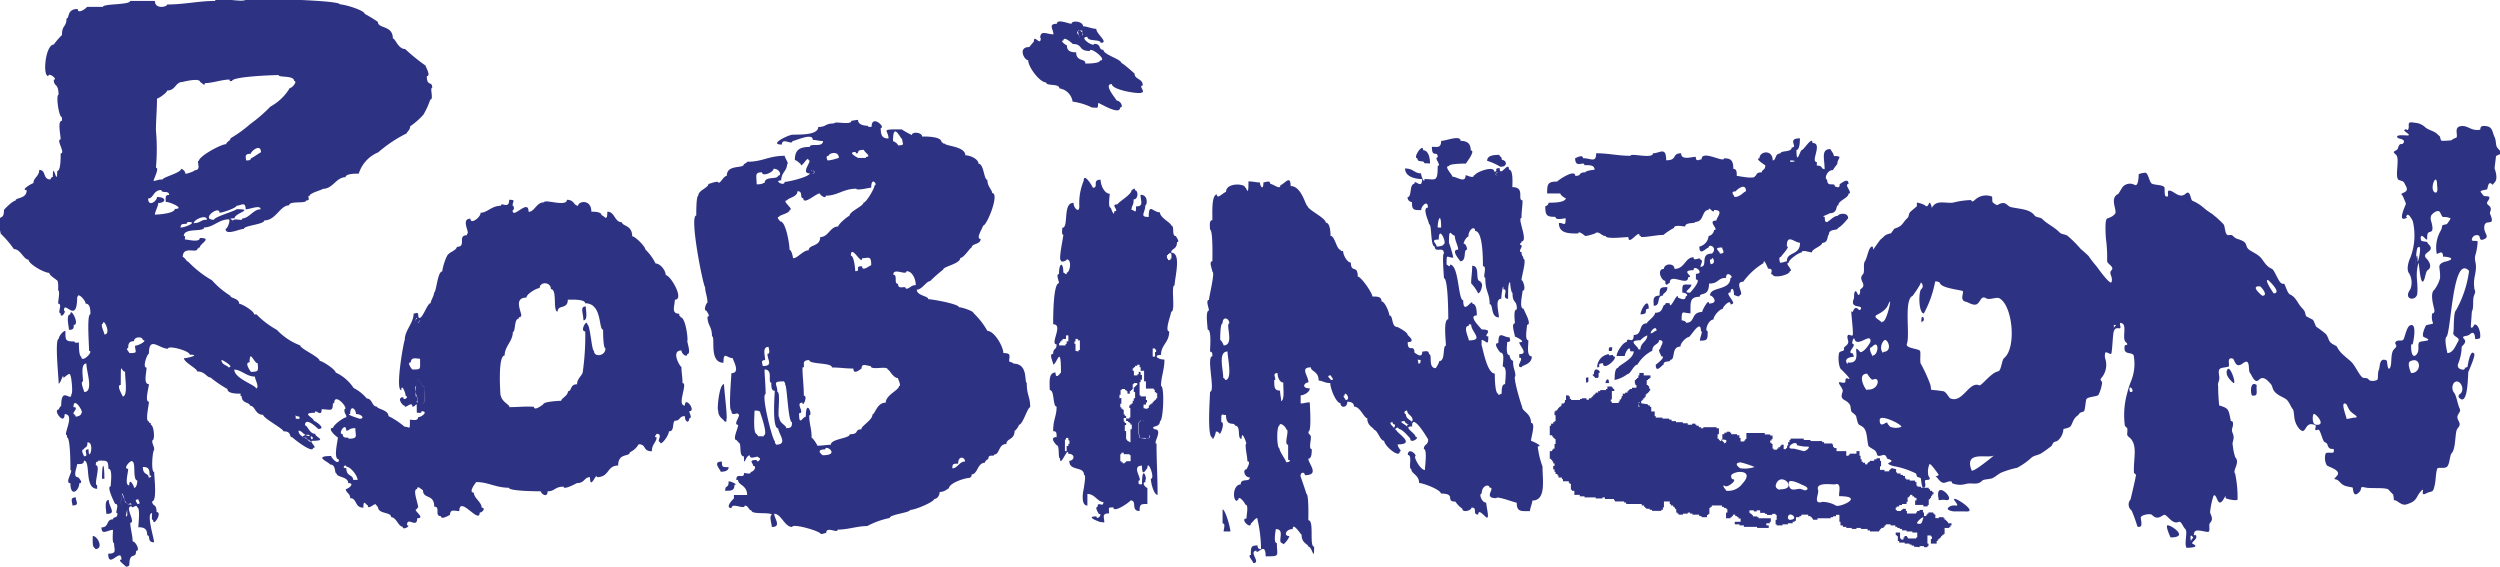 <svg id="Layer_1" data-name="Layer 1" xmlns="http://www.w3.org/2000/svg" viewBox="0 0 189.19 42.88"><defs><style>.cls-1{fill:#2e3282;fill-rule:evenodd;}</style></defs><title>logo</title><path class="cls-1" d="M152.48,40.45c-.6-1.57,1.33-.83,1.72-1.14,0,0-1.64,1.37-1.72,1.14m-6.1-3.27c-.08,0-.26-.27-.26-.27,0-.3-.6.49-.59-.27,0-.52,1.83.42,1.62.53A1.17,1.17,0,0,1,146.39,37.18ZM150.86,35c-.06,0-.31-.5-.51-.53-1.26-.21-.82.08-1-.53a11.74,11.74,0,0,0-.69-1.52c-.13-.14,0-.82-.08-1s-1.1-.19-1-.53c.27-.62-.25-3.35.44-3.64a9.92,9.92,0,0,0,.59-.9c0-.3.33.18.08.37s-.22,1.86.18,1.86a8.1,8.1,0,0,0,.85-2.39c0-.08.34,0,.36.08.1.4,1.57.53,1.72.61s-.28.71.26.82c.11,0,.59.35.85.16s.3-.67.69-.42c.24.15.79-.14,1,0,1,.57,1.29,3.76.34,4.52-.17.13-.21.94-.44,1-.56.1-1.27,1.13-1.44,1.06C152.29,33.68,151.79,35.43,150.86,35Zm-6.28-.61c-.14,0-.82-1.25,0-1.25,0,0,.3.51.44.45C145.61,33.3,145.48,34.42,144.59,34.34Zm-1.47-2c-.08,0-.39-.46.44-.53.07,0-.08-.27-.08-.27-.51,0,.38-.63,0-.72-.08,0,.08-.57.15-.35.22.68,1.27-.55,1.21.19,0,.06-.44.8-.77.8C143.28,30.6,144.37,32.45,143.12,32.29Zm1.91-.53s-.44-.72-.1-.72C145.52,30.44,145.46,31.76,145,31.76Zm.77-.27c-.39-.44.06-1.08.18-1C146.27,30.74,146.42,31.49,145.79,31.49Zm-.08-2.31c-.26-.27-.74-.42-.36-.61.76-.39.78-.7.88-.88C146.52,27.16,146,29.45,145.72,29.18Zm3,0c-.08,0,0-.42,0-.42C148.91,28.76,148.94,29.26,148.7,29.18ZM146.23,40c-.29-.14.64-.19-.1-.42-.1,0-.06-.38-.41-.27-.52.16-.29-.08-.54-.35-.07-.07-.49-.28-.51-.37-.12-.5-.08-1.15-.41-1.41s-.33,0-.51-.8c0-.1-.35-.34-.36-.37-.12-.42,0-.43-.26-.69s-.64-.2-.41-.8c.11-.28-.59-.83-.11-.72s.25-.15.36-.27.19.05.26,0-.58-.69-.62-.72c-.22-.17-.27-1.27-.08-1.33.61-.19.05-.15.44-.45s0-.53.15-.8c.06-.11.28.09.36,0s-.11-1.63-.1-1.75.09,0,.1,0c.27-.7.45,0,.59-.19.29-.43-.83,0-.51-.8.06-.14,0-.42.08-.53.15-.28.22.44.36.16s-.08-.25.15-.43c.43-.33-.29-.65.1-1.06.18-.18,0-.78.16-1s.24-.86.44-1.06.18.18.18.19.49-.72.59-.8c.33-.26.25-.33.77-.45,0,0,.23-.34.26-.35.67-.21.55-.41,1-.82.09-.09.07-.32.18-.43s.5-.42.51-.45,0-.19,0-.27a1.93,1.93,0,0,1,.59.19c.33.33.29-.4.44-.11.24.5-.09.47.26.11s1-.11,1.47-.19a6,6,0,0,1,1.36-.19s0,.23.26,0a1.22,1.22,0,0,1,1.29-.27c.07,0,0,.38.08.45s.29.23.36.19c.62-.37.69.08,1,.16.69.16,1.44.14,1.8.64.12.16.45.12.59.27.37.38.91.6,1.29,1,.17.18.44.13.62.27a8.67,8.67,0,0,1,1,1,7.84,7.84,0,0,1,.59.53,8.07,8.07,0,0,0,.62.8s1,1.42,1.11,1.17c.14-.42-.25-.65,0-.9s-.32-.47-.33-.69a11.37,11.37,0,0,0-.1-1.78c0-.15-.1-1.35.1-1.44s.37-.11.59-.35-.46-1.2.26-1.52c0,0,.3-.49.33-.53a.74.74,0,0,1,.88-.16c.33.22.32-.74.33-.8a1.58,1.58,0,0,1,.52-.11c.19.06.28.64.44.8s1,.08,1,.37,0,.57.08.61c.44.19-.15-.69.51-.35.23.12.63.5,1,.16s.36.46.51.53a3.14,3.14,0,0,1,.85.53,4.41,4.41,0,0,0,.62.45,7.94,7.94,0,0,1,.7.61c.29.29.21.18.33.72s.35.12.59.37.31.17.69.35.24.41.44.61.66.36.93.64.38.66.88.88c.17.08.47.91.67,1.06s.23,0,.26.08c.11.2.24.71.44.8.44.19.56.66.88,1s.2.31.33.64c0,0,.45.24.51.27s.22.51.26.53a7.68,7.68,0,0,1,.7.53c.17.13.22.54.41.69s.42.23.44.27a2.06,2.06,0,0,0,.59.72c.17.17.35.29.51.45.32.33.5.83.8,1.14.14.15.38,0,.51.19s.61.09.67,0,0-.53.1-.72,0-1,.59-.72c.05,0,.06.87.25.56s0-1.14.34-1.44-.06-.33.1-.53.48,0,.59-.19.25-1,.51-1.06c.52-.22.25,1.18.18,1.44,0,0-.09,0-.1,0-.05.21,0,1.14.36.8s0-.92.33-1,1-.06.26-.35c-.23-.1.14-.89.18-.9.89-.22.32.08.44-.88,0,0,.25,0,.16-.35s-.31-1.2,0-1.44a2.48,2.48,0,0,0,.44-.88c.06-.85-.3-1,.34-1.25.1,0,.91-.22.26-.35s-.25.17-.41-.27c-.09-.23-.42.1-.44,0a2.55,2.55,0,0,1,.33-1.78c.17-.4-.08-.33.44-.45,0,0,.33-.42.26-.45-.66-.24-.49.15-.77-.43-.15-.3-.65.11-.69.27a.61.61,0,0,0,0,.35c.33,1.12-.17.69-.26,1s.09.63-.26.27-.28.25-.18.27c.64.12.27,0,.54.27.54.56-.65.58-.18,1.06.19.19.47.65.08.88-.12.07-.19.56-.26.72-.3.71-.38-1.47-.44-1.25-.26,1,0,1.39-.08,2.31-.07.59-1.12.48-.52-.35a1.41,1.41,0,0,0-.08-1.17c-.26-.27-.06-.95.08-1.22a4.73,4.73,0,0,0,.18-2.76s-.29-.61-.44-.45.05.16,0,.19c-.82.46-.06-1-.08-1.06a5.76,5.76,0,0,0-.26-.61c-.34-.27.59-.12.26-.72-.2-.36-.1-.32-.51-.45s.11-1.66-.26-1.94.09-.24.16-.45c.16-.57.3-.18.44-.45s-.38-.29-.44-.35c-.3-.31.69-.17.77-.19.27-.05-.42-.33-.26-.43s.21.08.26,0c.18-.32-.2-.67.51-.53a1.24,1.24,0,0,1,.8.35c.3.24.65.25.93.53s.09,0,.26.45c0,.08.71,0,.77,0a1.14,1.14,0,0,1,.36-.19c.22-.1-.21-.78.34-.88s.77.38,1.47.27c.09,0-.11-.38.51-.27.46.08.42.44.59.8s.05.66.26.88c.54.55-.13.42-.15.64,0,.07-.11.87-.1.88.1.27.25.81,0,1.06s0,.24-.26.08-.24.43-.33.45c-.64.12-.51.11-.26.45.11.15.71-.1.34.43-.26.35.4.27.18.8a.24.24,0,0,0,0,.19c.42,1-.34.32-.44.88s.44.79,0,1-.28-.2-.44-.27a.37.37,0,0,0-.51.37c.13.08.33,0,.44.08a4.4,4.4,0,0,1-.18,1.06,1,1,0,0,0,0,.45c.18.78-.18,1.15-.08,1.94,0,.3.16.24,0,.61s0,.92-.18,1.25c0,0-.08,1.16-.08,1.17.12.18.25-.18.26-.18.32-.1.52.68.44,1,0,.06-.33.11-.36.08s0-.73-.41-.35c-.19.19-.7.07-.44.35s-.16.5-.18.61a3.61,3.61,0,0,1-.26,1.25c-.18.43.39.5.44.45.27-.28-.26,0,.26-.19,0,0,.2-1.44.51-1,.1.15-.39,1.24-.44,1.36s0,2.62-.67,2c-.18-.15,0-.31.08-.35.37-.38-.12-1.21-.51-.8a.63.63,0,0,0,0,.72c.19.2.28.9.44,1.22s-.36.44-.1.9-.08.48-.15.8c-.11.5-.07,1.37-.36,1.68-.14.15-.14.78-.33,1s-.72,0-.77.19c-.11.38-.09.82-.18,1.22-.15.66-.17.38-.67.64s0-.58-.36-.19-.3.67-.77.88-.56.22-1-.08-.21.22-.34-.53c0,0-.32-.32-.33-.35-.17-.23-1.34-.08-1.8-.19s-.18.08-.44.35c-.51.53-.45-.33-.51-.35-.59-.11-.7-.12-1-.45s-.57,0-.18-.43-.68-.68-.77-.8a1.15,1.15,0,0,1-.08-.9c.07-.11.56,0,.59-.08.15-.51-.27,0-.44-.53-.05-.19-.14-.18-.26-.27s-.3-.86-.41-.9-.2.07-.26,0,.1-.3,0-.34c-.86-.43-.65.85-1.21.27a1.57,1.57,0,0,1-.33-.61c-.09-.23-.06-.78-.18-.9s-.24-.49-.44-.69-.73-.31-1-.72c-.12-.22-.08-.34-.26-.53s-.52-.61-.85-.27-.54-.37-.69-.53.08-1.18-.52-.72-.62-.3-.77-.35c-.52-.16-.17.57-.34.61-.59.14-.81,0-.69.72.06.35-.14.49-.08.72a14.2,14.2,0,0,0,.08,1.49c.75.23.7.3.88,1.17,0,0,.15.05.15.08.08.48-.18.44,0,.88s-.09.6,0,.91a4.43,4.43,0,0,0,.18.88c.41.42-.24,1,0,1.25a8.81,8.81,0,0,1,.18,1.94c0,.14-.75,0-.87-.08s.06-.39-.15,0c-.51.92-.53-.47-.8-.19a6,6,0,0,0-.26,1.25c.05.23.29.49,0,.8-.12.12,0,.47-.08.64s-1-.28-1.11.08.05.16.08.19c.3.31-.46.57-.18.69.61.27-.5.31-.51.27-.16-.42.13-1.2-.08-1.41s-.29-.63-.52-.53c-.49.22-.88-.65-1.11-.53s-.5.39-.88,0c-.13-.14-.83,0-.85.19s.23.84-.26.69a9.85,9.85,0,0,0-.44-1.22.57.57,0,0,1-.08-.83s.43-1.79.41-1.86-.15-.13-.15-.16c-.06-.93.26-1.9-.18-2.5a.77.77,0,0,0-.18-.19c-.27-.2-.09-.28-.15-.69,0,0-.18-.16-.18-.19a6.16,6.16,0,0,1,.18-2.47,6.92,6.92,0,0,1,.33-1,3.42,3.42,0,0,0,.18-1.7c0-.56-.85,0-.7-.88,0-.08.38,0,.08-.27s.09-1.23-.26-1.41-.07.27-.16.35-.41-.17-.51.35c-.06.3-.1,1.55-.18,1.6s-.39-.21-.44-.08a.79.79,0,0,0,0,.45,1.52,1.52,0,0,1-.26,1.41c-.25.26.09.21,0,.53a2.7,2.7,0,0,1-.26.8c-.15.15-.88.11-.93.37s-.09.85-.18.88c-.48.15-.2.1-.52.35s-.35.67-.51.8-.51.15-.51.19a1.22,1.22,0,0,1-.36.8c-.24.25-.34,0-.52.45a8.92,8.92,0,0,1-.85.61c-.36.16-.52.12-.77.37a5.21,5.21,0,0,1-1,.69,6.75,6.75,0,0,0-1.21.37c-.18.08-.48.34-.67.42s-.66.07-.77.19c-.38.39-.76.1-1.29.26a1.57,1.57,0,0,1-1-.08s0-.1,0-.11c-.42-.13-.56.37-1-.16s-.14-.09,0-.37c0,0-.59-.86-.69-.8a1.4,1.4,0,0,0-.08.9c.31.43-.23.22-.26.35s.07.32,0,.45c-.26.46-.29-.62-.33-.64-.38-.16-.21,0-.36-.35a6.39,6.39,0,0,0-1.54-.53A1.33,1.33,0,0,1,146.23,40Zm22.85,5.8s-.11-.55.08-.37S169.2,45.5,169.08,45.8Zm-1.54-.27s-.35-.73-.26-.9S169.08,45.53,167.54,45.53Zm11-8.53c-.28,0-.28-.65-.18-.8S179.41,37.11,178.52,37Zm2.32-.45c-.05-.27-.47-1.3-.08-1.14.15.06.16.37.41.61s.74.45.18.45C181.35,36.47,180.85,36.6,180.84,36.55Zm-7.13-1.75c-.14,0-.22-1.2.33-.8C174,34.5,174.22,34.87,173.71,34.79Zm-9.19-.27s-.09,0-.1-.11C164.35,33.82,164.91,34.53,164.53,34.53Zm7.72-.72c-.31-.27-.62-.66-.41-1S172.6,34.12,172.25,33.81Zm13.48-.72s-.33-.75-.08-.88C186.52,31.76,186.58,33.12,185.73,33.09Zm2.75-1.51s-.26-1.07-.08-1.22c.37-.29.46-6.34,1.72-5a8.27,8.27,0,0,1-1,3c-.19.15-.14,1.46-.18,1.6-.13.4.55.41.36.72S188.93,31.58,188.48,31.58Zm-25.24-1.86c0-.21.35-.27,0-.27Zm11.24-2.47s-1-.78-.18-.72C174.36,26.53,175,27.24,174.48,27.24Zm.85-.19s-.77-1.11-.41-1C175,26.11,176,27.06,175.33,27.06Zm10.75-2.21c0,.52,0-1.09.15-1.25.41-.38,0,1.25,0,1.06C186.24,23.86,186.09,24.24,186.09,24.85Zm1.47-5.42c-.5-.21.15-1.71.15-.53C187.71,18.89,187.82,19.54,187.55,19.42Zm-39.44,26.8v-.08h-.18v-.08h-.16V46h-.36v-.08H147V45.8h-.1v-.37h-.08v-.08h-.08v-.19h.33v.45h.08v.08h.18v-.16h.08v-.11h.18v.11h.08v.08h.62v-.08h.08v-.37H148v-.08h-.44V45h-.34v-.11h-.18v-.08h-.18v-.08h-.15v-.11h-.36v-.08H146v.08h-.1v.11h-.08v.08h-.18v.08h-.08V45h-.08v.08h-.69V45h-.18v-.11h-.51v-.08h-.33v.08h-.36v-.08H143v-.08h-.26v-.11h-.18v-.27h-.08v-.53h-.26v.11H142V44h-.18v.08h-1v.11h-.34V44.1h-.08V44h-.1v-.08h-.18v-.11h-.52v.11h-.15V44h-.26v.27h-.1v.08h-.15v.11h-.36v.08h-.41v.08h-.44v-.08h-.08V44.2h.08v-.37h-.08v-.08h-.26v.08H137v-.08h-.16v-.08h-.36v-.19h-.26v.08H136v-.08h-.33v.19h.08v.08h.1v.08h.08v.11h.33V44h.1v.08h.93v.27h-.08v.11h-.26v.16h.18v.19h-.88v-.08h-1v-.11h-.33v-.08h-.36v-.19H135V44.1h-.15V44h-.1v-.08h-.15v-.11h-.18v.11h-.08V44h-.1v.08h-.34v-.43H134v-.26h-.08V43.3h-.18v-.08h-.15v-.11h-.77v.11h-.1v.08h-.08v.45h-.08v.08h-.1V44h-.41v-.08h-.18v-.11h-.51v-.08h-.18v-.08H131v.08h-.36v.08h-.33v-.08h-.08v-.08h-.1v-.26h-.08V43.3H130v-.08h-.1v-.11h-.18V43h-.08v-.19h-.44v.45h-.08v.18H129v.08h-.7v-.08h-.18v-.08h-.26V43.3h-.08v-.08h-.08v-.11h-.18V43h-1V43h-.18v-.11h-.15v-.08h-.69v-.08h-.08v-.11h-.69V42.5h-.18v.08h-.51V42.5h-.85v-.08h-.36v-.11h-.41V42h-.1V42h-.08v-.08h-.08v-.45h-.1v-.08H122v-.11h-.44v-.16h-.08V41h-.26v-.16h-.08v-.11H121v-.08H121v-.08h-.08v-.19h-.1v-.26h.1v-.19h-.1v-.16h-.08v-.11h-.08v-.08h-.1V39h.1V39h.08v-.11h.08v-.08h.1v-.35H121v-.37h-.08V38h-.1v-.11h-.08V37.8h-.18v-.72h.1v-.16h.16v-.11h.1v-.08H121v-.45h-.08V36H121v-.08h.11v-.08h.08v-.11h.08v-.08h.1v-.08h.08V35.4h.18v-.08h.08v-.19h.08v-.35H122v.08h.08v.19h.1v.08h.67v-.08H123V35h.34v.11h.18V35h.18v-.08h.08v-.08h.08v-.11h.1v-.08h.08v-.08h.18v-.11h.16v-.08h.44v-.08h.1v-.19h.34v.08h.08v.1h.1v.16h-.18v.64h-.08v.16h.08v.11h.51v-.11h.08v-.16h.1V35H126v-.16h.08v-.19h.18v-.08h.18v-.11h.08v-.08h.08v-.08h.18v-.1h.34V34h-.08v-.11H127v-.27h.08v-.08h.08v-.08h.1v-.19h.08v-.19h.33v.19h.51v.19h-.08v.08H128v.08h-.1V34h.1v.08h.08v.19h.08v.16h-.08v.11H128v.08h-.1v.08h-.08v.19h-.08V35h-.1v.11h-.08v.08h-.08v.19l.51.08v.08h.15v.11h.1v.35h.26v.35h.08v.11h.51v.08h.51v.08h.18v.11h.33v.08h.52v.08H131v.11h.15V37h.18v-.08h.25V37h.08v.08h.18v.11H132v.08h.18v-.08h1v.08h.18v.45h-.1v.34h.1v.11h.08v.08l.18-.08v-.45h.15v-.11h.18v-.08h.26v.08h.08v.11h.44v.08h.18V38H135v.08H135v.19h.28v-.08h.08v-.11h.08v-.45h1.39v.11h.41v.08h.18v.27h-.08v.11h-.1v.16h.1v.1h.08v.35h.08v.08h.26v-.08h.1V38.7H138v-.11h.08v-.08h.18v.34h.18v-.08h.08v-.19h.08v-.26h.1v-.16h.08v-.11h1v.11h.51v.08h.88v.08h.15v.1h.62v.08H142v.19h.08v.08h.18V39h.08V39H143v.19H143v.16h.18v-.08h.08v-.08h.51V39H144v.35h.08v.26h.08v.19h.1v.08h.16V40h.18v-.11h.08v-.08h.1v-.08h.33v-.11h.18v-.08h.26v.19h.08v.42h-.08v.27h.34v.11h.36v-.11h.08v-.08h.08v-.06l.36.09v.24h.08v.08h.26v.11h.18v.08h.15v.19h.1v.08h.26v.08h.41v.11h.1v.27h.08v.08h.26v.08h.59v.11h.1V42h.08V42h.08v.11h.1v.16h-.1v.11h-.08v.16h-.08v.11h-.1v.42h-.08v.11h-.33v-.11h-.62v-.34h.1v-.19h-.1V42.5h-.08v-.08H148v-.11h-.18v.11h-.08v.08h-.1v.34h-.08V43h-.26V43h-.08v.08H147v.11h-.18v.08h-.08v.18h.08v.08h.33v-.08h.1v-.08h.26v.16h.08v.19h.69v-.08h.08v-.11h.18v-.08h.26v.19h.08v.27h.18v-.11h.08v-.08h.08v-.08h.36v.08h.08v.08h.08v.27H150V44h.36v.08h.08v.11h.1v.08h.08v.08h.08v.11h.26v.16h-.08v.11h-.08v.08h-.36v.45h-.08v.08h-.1v.08h-.08v.11h-.08v.08H150v.08h-.08v.11h-.08V46h-.44v-.35h.08v-.19h-.08v-.08h-.26V46h.08v.19h-.08v.08h-.26v-.08h-.33v.08Zm.26-1.76c-.16-.06.57-.68.44-.37C148.74,44.24,148.77,44.63,148.37,44.47Zm-9.7-.27-.1-.11C138.56,43.37,139.6,44.2,138.67,44.2Zm12.45-.64s-.73-.08-.33-.35.87.18.41-.45,2,.94.77.8Zm-8.93-.45a2.12,2.12,0,0,0-1-.27c-.76.23-.25-.63-.33-.88-.24-.67,1.12-.4,1.29-.45.58-.18.18.9.33.9C144.46,42.42,142.45,43.32,142.19,43.11Zm7.8-.42c-.39-1.79,1.54.23.44,0C150.29,42.66,150,42.74,150,42.69ZM133.93,42s-.47-.56-.08-.35c.21.11,1-.53.51-.53,0,0-.17-.25,0-.37.45-.33,1.69-.26.77.72A1.33,1.33,0,0,1,133.93,42Zm4-.08s-.33-.09-.26-.37C138,40.45,139.46,41.89,138,41.89Zm1.72,0c-.21-.26-1,.4-1-.53,0-.36,1,.15,1,.16C140.46,41.83,139.86,42.1,139.7,41.89ZM135,40.3c-.06,0-.62-.41,0-.45a7,7,0,0,1,1.06.35A2.36,2.36,0,0,1,135,40.3ZM139.78,39s-.71-.19-.77-.19c-.82.06.22-.76.26-.26a2.87,2.87,0,0,0,.77.11C140.36,38.61,140,39,139.78,39Zm-6-.61c0,.09.39-.26-.08-.26S133.81,38.22,133.75,38.43Zm-6.43-2.76c0-.06-.21-.27,0-.27C127.32,35.14,127.18,35.52,127.32,35.67Zm-2.57-1.78c0-.23.26-.5.26,0Zm-1.47-.08c0-.28-.09-.35.18-.35C123.46,33.74,123.55,33.81,123.28,33.81Zm2.16-.19c0-.24,0-.88.26-.88,0-.2,1.18-.64,1.18-1.25h-.26c0-.57-.41.11-.41.35h-.62c0-.31.49-1.06.77-1.06,0-.48.52.26.52-.53.71,0,.32-.88,1-.88,0-.14.62-.52.62-.8.69,0,.5-.61.77-.61,0-.19.16-.11.34-.11,0,.65.62-1,.62-.42.09,0,.59.32.59-.11.2,0,.13-.27-.26-.27,0-.73,0-.61.69-.61,0,.31-.76.61-.1.61,0,0,.93-1,.44-1v-.43c.72,0-.18-.77-.18-.27-1.1,0,.13.53-.41.53,0,.75-1.39-.38-1.39.43-.12,0-.34.39-.34-.16-.31,0-.67-.9-.1-.9,0-.42.8-.47.8,0,.78,0,.8-.88,1.44-.88,0,.38.52-.1.52.19.26,0,0,.39,0,.53.63,0-.1-1,.88-1,.46-.47-.26-.79-.26-.45-.18,0-.7.69-.7-.08a.9.9,0,0,0,.7-.8.51.51,0,0,0,.41-.45c.45,0-.58-.72.18-.72,0-.23.63-.8-.18-.8,0,.38-.41-.35-.41,0-.53,0-.33.9-1,.9,0,.16-.77,0-.77.35-.14,0-.85-.16-.85.11a4.38,4.38,0,0,0-.8.53c-.56,0-1.11.16-1.7.16,0-.11,0-.08-.1-.08,0-.59-.85.82-.85.08-.25,0-1.72.18-1.72-.08-.31,0-.37-.27-.7-.27,0,.08-.68.27-.85.27,0,0-.52-.46-.52-.19-.74,0-1.47,0-1.47-.8.41,0,.51.33.51-.35-.16,0-.77.18-.77-.11-.64,0-.77-.08-.77-.8a.34.34,0,0,0,.26-.27c.31,0,1.29,0,1.29-.35-.1,0-.41-.23-.41-.35h-1c0-.75.07-.9.77-.9,0-.07,1.36-1,1.36-.43.53,0,.18-.27.77-.27,0-.12.57-.19.69-.19,0-.38-.4-.35-.77-.35,0-.37-.7.31-.7-.53.06,0,.59-.33.59,0,.6,0,1,.39,1-.37,1,0,1.61.19,2.6.19,0-.24,1.7.27,1.7-.19.52,0,1-.54,1,.53.89,0,.4-.53,1.13-.53,0,.55.76.27,1.11.27,0,.42.26.19.44.19,0-.77,1.7.3,1.7-.08.55,0,.7.19.7.8.26,0,.26.24.26.53.12,0,1.39.29,1.39,0,.14,0,0-.27.51-.27,0-.23.26-.13.26-.53,0,0-.85-.53-.44-.53,0-.55,1-.69,1,.16.28,0,.14-.53.59-.53,0-.24.85-.06.85-.45.53,0-.41-.69.62-.69,0,.13,0,.88-.26.88,0,1.27.27,0,.41,0s.8-1.1.8-.53c.82,0-.19,1.44.33,1.44v.27c.49,0,.29.27.59.27,0-.76-.3-1.52.44-1.52,0,.07.26.34.26.53.76,0,.26.15.26.61a2.87,2.87,0,0,0-.33.45c-.48,0-.67.72-.44.72,0,.65.59.14.59.53.15,0,.36.2.36-.19.07,0,.67-.57.67,0-.4,0,.38.72,0,.72,0,.35-.77.51-.77.88-.23,0,0,.61-.67.61,0,.06-.74.27-.36.27,0,.94.48-.08,1-.08,0-.15.77-.32.77.19,0,0-.59.72-.77.72,0,.27-.69,0-.69.53-.14,0,0,.61-.51.61,0,.26-.77.44-.77.72-.19,0-.77-.24-.77,0-.2,0-1,.54-1,.8-.33,0,.42.61.1.61,0,.32-1.29.57-1.29.27-.34,0,.21-.45-.36-.45,0,0-.34-.89-.34-.42a5.22,5.22,0,0,0-1.54,1.41c-.73,0,.13,1-.26,1,0,.24-.38,0-.44,0,0-.65-.26-.51-.26-.19-.59,0,.65.9,0,.9,0-.44-.59.18-.59.35-.23,0-.7.53-.7.8-.39,0-.7.88-.44.88,0,.64,0,.72-.59.72,0-.25.26-.72.08-.72,0-1-.79.45-.93.45s-.62.4-.62.72c-.73,0-.35,1-.77,1,0,.23-.51,0-.51.37-.11,0-.59.71-.59,0,0,0,.87-.64.41-.64,0-.11-.3-.53-.08-.53,0-.22.46-.69-.08-.69,0,.35-.51.28-.51.8a2.76,2.76,0,0,0-1.13,1.06c-.28,0-.51.72-.77.72A2.27,2.27,0,0,1,125.44,33.62ZM124,33.46c0-.08-.37-.27-.1-.27,0-.77.68-.11.36-.11C124.23,33.45,124.34,33.46,124,33.46Zm.15-.8a1,1,0,0,1,.88-1c0,.24.33-.09.33.16.54,0-.77,1.22-.77.53C124,32.37,124.56,32.66,124.13,32.66Zm.88-1.25c0-.31,0-.27.26-.27C125.26,31.46,125.31,31.42,125,31.42Zm2.24-.11c0-.24-.92-.69.15-.69a1.37,1.37,0,0,1,.52-.37c0,.47-.52.55-.52,1.06Zm.93-1.22c0-.23.44-.63.44-.19C128.47,29.9,128.37,30.09,128.17,30.09Zm2.68-.8c0-.1-.27-.18-.34-.18,0-.86.08-.53.67-.53,0-.85-.07-1.25.7-1.25,0-.39.7.07.7-1,.78,0,.61-.43,1.29-.43,0-.64.67,0,.33,0,0,1-1.54.63-1.54,1.33.2,0,.7.61-.08.61,0-.45-.52.52-.52.64C131.2,28.49,131.62,29.29,130.85,29.29Zm-3.45-.64c0-.35.62-1.38.62-.42C127.58,28.23,128.16,28.65,127.4,28.65Zm1-.61c0-.37-.15-.8.44-.8,0-.6.05-.64.59-.64,0,.46-.34.41-.34.64C128.6,27.24,129,28,128.43,28Zm4.3-3.19c0-.1-.16-.37.1-.37C132.83,24.15,133.24,24.85,132.72,24.85Zm5.25-.11c0-.06-.14-.43.08-.43,0-.08.74-.8.44-.8,0-1,.58-.27,1-.27,0,1-1,.64-1,1.41C138.29,24.66,138.21,24.74,138,24.74Zm-4.55-.69c0-.19-.58-.45.18-.45C133.6,23.78,133.93,24.05,133.42,24.05Zm1.11-4.28c0-.09-.39-.42.1-.42,0-.07.77-.74.77,0C135.24,19.35,135,19.77,134.53,19.77Zm4.22-2.66V17C139.21,17,139.21,17.11,138.74,17.11ZM98.12,47.47c0-.13-.48-.61-.18-.61,0-.6,0-.72.51-.72,0,.21.06.27.26.27a10.48,10.48,0,0,0-.26-2.21c0-.4-.43.27-.51.27,0,.5-.86-.37-.33-.37,0-.32.19-1.06-.1-1.06,0-.12-.52-.77-.52-.35-.09,0-.08,0-.08.08-.38,0-.34-1.25.26-1.25,0-.52.69-.13.69-.53-.42,0-.55-.61-.26-.61,0,0,.39-.61.08-.61,0-.35-.24-1.33-.08-1.33,0-.08-.36-1.13-.36-.37-.38,0,0-1-.51-1,0-.32-.67.16-.67-.8-.35,0-.36-.24-.36.53.35,0-.15,1.25-.15.8-.17,0,0-.08-.26-.08,0,.17-.26.8-.26.45-.42,0-.18-3-.18-3.46.43,0-.31-2.69.18-2.69,0-.17,0-.35-.18-.35,0-.29.13-1.67-.18-1.67,0-.23-.19-1.44.1-1.44,0-.18-.27-.8,0-.8,0-.24.48-2.13.26-2.13,0-.15-.3-.8,0-.8,0-.26.05-2.39-.18-2.39,0-.25-.09-.72.18-.72,0-.49-.08-1.94.34-1.94,0,.42.52-.19.69-.19,0-.74,1.44-.63,1.44-.35.13,0,.26.83.26-.45.38,0,.58.08.87.08,0,.28.26.66.26,0,.11,0,.52-.21.52.11.24,0,.77.5.77.08.25,0,.77-.86.77.08.85,0,1.12,1.52,1.29,1.52,0,.27,1.37.89,1.37,1.25.31,0,.36.66.36,1,.33,0,.46,1.06.77,1.06,0,.13.06.08.18.08,0,.31.31.88.59.88,0,.83.52.13.52,1.06.25,0,1.11,1.25,1.11,1.51.37,0,.69,0,.69.37.25,0,.59.84.59,1.06.32,0,.12.88.62.88,0,0,.77.37.77.61,0,0,.67.53,0,.53,0,.86.51.09.51.8.06,0,.59.52.59-.08.15,0,.51-.15.51.19.29,0-.1,1.06.51,1.06,0,0,.26-.36.26-.53.5,0,.24-1.17.51-1.17,0-.4-.21-2,.18-2,0-.13,0-3.11-.33-3.11,0-.2-.15-1.86,0-1.86,0-.61-.69,0-.69-.53-.35,0-.2-1.7-.44-1.7,0-.2-.55-1.25-.08-1.25,0-.63-.51-.13-.51.19-.58,0-.7,0-.7-.61a.35.35,0,0,1-.33-.37c.34,0,.12-1,.51-1,0-.45.59.5.59-.37-.56,0-1.29-.19-1.29-.8.65,0,.69.37,1.21.37,0,.2.26.84.26.43.83,0,1,.29,1-1,.33,0-.33-.64,0-.64,0-.59-.44.12-.44-.8.36,0,.7.13.7-.45.38,0,1.47-.47,1.47,0,.49,0,.77.19.77.72.41,0-.36.95-.36,1-.16,0-1.29,0-1.29.19-.42,0,.26.64.26.8.34,0,1,.54,1-.11.14,0,.62.29.62,0h.08c0-.2,1.47-.78,1.47-.27.37,0-.11-.27.41-.27,0,.78.7-.61.7.11.34,0,.26,1.06.26,1.33,1,0,.34,1,.77,1,0,.47-.08.79-.08,1.33-.35,0,.55,1.78,0,1.78,0,.21-.1,0-.1.27.36,0-.26.53.1.53,0,.35.15.28.15.53.26,0-.15,1.33-.15,1.6.13,0,.38.8.08.8,0,.27-.29,1.36.08,1.36,0,.11.68,1.22.26,1.22,0,.23-.2,1.17.1,1.17,0,.42-.15,1.22.26,1.22,0,.64-.77.65-.77.82-.56,0,.28-.72-.18-.72v-.27c.75,0,0-.63,0-.9.63,0-.29-.43-.33-.43,0-.18-.31-1,0-1,0-.23-.14-1.06.15-1.06,0-.78-.33-.38-.33-1.25-.11,0-.18-.65-.18-.8-.19,0-.15,1-.15,1.25-.56,0,.07-.72-.36-.72,0-.65-.16.48-.16.72-.51,0-.18,1-.18,1.41-.64,0-.41-1-.7-1,0-.89-.33-.88-.33-2-.24,0,.18-.88-.18-.88,0-.56,0-2.66-.59-2.66,0-.43-.51-.14-.51.43-.14,0-.36.39-.36.53.16,0,.26.27.26.45-.31,0,0,.88-.52.88,0-.06-.78-.88-.15-.88,0-.28-.26-.69-.26-1.06-.28,0-.44-.73-.44.53a8.13,8.13,0,0,1,.33,1.14c-.49,0-.51-.38-.51.53.1,0,.26.27.26,0,.69,0,.6,2.69,1,2.69,0,1.22.7-.23.7.27.3,0,.33.56.33.88-.74,0,.36,1,.36,1.06,1.06,0,0,.53.51.53,0,.85-.16.27-.51.27V31c.06,0,.38,2.13,1,2.13,0,.18,0,1.52.26,1.52,0,.2.17,0,.26,0,0-.31,0-.72.26-.72,0-.32.19-1.33-.18-1.33,0-.3.18-1.06-.18-1.06,0,0-.62-.72-.15-.72,0-1,.35-.43.85-.43,0,.12.17.35-.18.35,0,.21-.14,1,.18,1,0,.15.12.42.26.42,0,.64.18.71.18,1.17-.23,0,.48,2.31.51,2.31,0,.38.67.46.67,1.22.38,0,0,1.1,0,1.36.05,0,1,.42.51.42a6.26,6.26,0,0,0,.36,1.52c0,1,.3,2.58-.77,2.58,0,.19-.18.61-.18.8-.67,0-1,.07-1-.64-.15,0-1.54-.54-1.54-.34-1.07,0,0-.8-.52-.8,0-.28-.59-.2-.59.45-.24,0,0,.69.34.69,0,.19.21,1.09.1,1.09,0,.29-.7-.79-.7-.19-.5,0,0-.53-.51-.53,0,.23-.7.42-.7.08a1.82,1.82,0,0,1-.52-.53c-.81,0,.11-.61-1.1-.61,0-.29-1.36-.8-1.65-.8,0-.63-.59-.68-.59-1.06-.25,0,.12-1.06-.26-1.06,0-.56.59-.14.59.08-.21,0,.35,1.06.7,1.06,0-.21.2-1.59-.08-1.59,0-.39.33-.27.33-.72,0,0-.76-1.33-1.1-1.33-.15.11-.11.15-.11.34-.79,0,.26.5.26.8.39,0-.41.58-.41.11,0,0-.59-.72-.87-.72,0-.26-.44.08-.18.08,0,.22,1.55,1.09.1,1.09,0,.28.39.53.16.53,0,.57-1.18-.42-1.18-.8-.31,0-.5-.83-.77-.83,0-.17-.51-.26-.51-.88-.24,0-.53-.88-1-.88,0-.27-.23-.37-.51-.37,0,.49-.52.49-.52.11-.32,0-.77-1.09-.77-1.52-.44,0-.6-.19-.88-.19,0-.72-.59-.68-.59-1-.85,0-.18.65-.18,1.14-.31,0-.58.45.1.45,0,.3-.47.53-.69.53v.61c.32,0,.37-.08.69-.08,0,.21.15,2.21-.1,2.21,0,.29.1.11.1.27.25,0-.17,1.06.15,1.06,0,.24,0,.72-.26.72,0,.38.9,1.25-.26,1.25,0-.24-.33-.28-.33.08,0,0,.44,1.26.44,1.33.2,0,.15,1.91.15,2,.47,0,.05,2,.44,2,0,1.23-.13,0-.44,0,0-.21-.51-.23-.51-.91-.06,0-.67-1-.67-.42-.54,0-.71.53-.26.53,0,.16-.51.84-.51.53-.46,0,.25-1.06-.51-1.06,0,.08-.21,1.06.08,1.06,0,1,.28,1-.85,1,0-1.22-.7,0-.7-.43C97.73,46.6,98.76,47.47,98.12,47.47Zm-2.24-2.39c0-.19.17-.61-.08-.61V43.41c.2,0,.59,1.35.59,1.67Zm4.73-5.24c0-.16-.51-.8-.51-1.06-.2,0-.23-1.7,0-1.7,0-.33.51.07.51.27.31,0-.22,1.17.15,1.17v1.14C101,39.66,100.91,39.84,100.62,39.84Zm8.16-2.58c0-.09-.53-.45-.1-.45C108.67,37.13,109,36.79,108.77,37.26Zm1-.08c0-.17-.87-.45-.18-.45,0,.22.5.27.18.27Zm.34-.37c0-.15-.44-.22-.44-.61-.13,0-.18-.27.1-.27,0,.32.41.37.41.72C110.32,36.65,110.15,36.63,110.06,36.81Zm-9.88-1.59c0-.27-.08-.51-.08-.8-.46,0-.44-.31-.44-.8.26,0-.25-.53.25-.53,0,.28.14.72.44.72C100.36,34.11,100.55,35.22,100.18,35.22Zm4.89-.08c0-.07-.31-.35-.08-.35C105,34.34,105.62,35.14,105.07,35.14ZM96,33.62a.2.2,0,0,0-.15-.16c0-.66-.41-2,.33-2C96.14,31.76,96.6,33.62,96,33.62Zm8,0c0-.08-.45-.35,0-.35C104,33.39,104.33,33.62,104,33.62Zm6.61-1.25c0-.42-.21-.27.18-.27C110.75,32.36,110.82,32.37,110.57,32.37ZM95.88,31c0-.07-.2-.42-.26-.42,0-.2,0-1.25.18-1.25,0-.58.51-.39.51,0C96,29.37,96.72,31,95.88,31Zm18.55-.42c0-.13-.47-1.06,0-1.06,0-.15,0-.11.18-.11C114.61,30,115.63,30.62,114.43,30.62Zm.69-3.56a3.13,3.13,0,0,0-.51-.72c0-.43.08-.81.08-1.33.65,0,.17,1.17.62,1.17,0,.17.08,0,.08.16C115.52,26.34,115.36,27.06,115.12,27.06ZM112,23.52c0-.25-.54-.53.16-.53,0-1.19.67.35.36.35C112.55,23.46,112.18,23.52,112,23.52Zm.08-1.44c0-.64.26-1.22.26,0Zm4.48-3.91c0-.16-.24,0,0-.27C116.79,17.91,116.29,17.94,116.59,18.18Zm.26-.69a4.29,4.29,0,0,0-1-.45c0-.42.52-.45.93-.45,0,.18.18.07.18.37C117.34,17,117.37,17.48,116.85,17.48Zm-5.76-.27c0-.27-.52,0-.52-.37-.39,0,.44-1.22.44-.61.4,0,.52.59.52,1ZM85.92,13a4.84,4.84,0,0,0-1.47-.45,1.18,1.18,0,0,0-1-1c0-.4-1-.15-1-.45-.49,0-1.36-1.17-1.36-1.68-.3,0-.81-1,.08-1L81.52,8c0-.61.52.43.52-.27H82c0-.63.53-.27,1-.27,0-.39-.43-.8.26-.8,0-.4.89,0,1.11,0,0-.28.87-.2.87.19.29,0,.68.19,1,.19,0,.4,1,1.06.33,1.06,0-.3-1-.07-1-.45-.74,0,.51.82.51.53.59,0,.28.45.7.45,0,.37,1.36.71,1.36,1,.12,0,1,.8,1,.8,0,.46.62.35.62.9-.36,0,.26.53-.1.53,0,.16-2.24-.17-2.24-.64-.69,0,.36,1.16.36,1.25.31,0,.56.53.26.53,0,.63-1.54-.35-1.65-.35C86.34,13.12,86.42,13,85.92,13Zm-.51-3.38c0-.33-.69-.09-.69-.8-.45,0-.7-.11-.7-.53-.08,0-.57-.37-.26-.37,0-.38.7.25.7.27.8,0,.39.53,1.29.53,0-.39,1.41.72.77.72C86.52,9.67,85.58,9.67,85.41,9.67ZM85,7.7c0-.14-.56-.53.18-.53,0,.84.26,0-.33,0C84.9,7.43,84.89,7.54,85,7.7ZM65.39,45.27c0-.21-2.16-.83-2.16-.53-.58,0-.83-1-1.36-1,0,.35.58,1-.18,1,0-.18-.23-.9,0-.9,0-.27-1.54,0-1.54-.35-.2,0-.23-.37-.51-.37,0,.35-1-.27-1,.19-.55,0,.14-.72.18-.72v-.27h1c0-.76-.69-.74-.69-1.14H59c0-.62.59,0,.59-.53.11,0,.51.15.51-.08.23,0,.49-.45.18-.45,0-.22-.42-.45.26-.45,0,.31.46-.16.15-.16,0-.27-.67.22-.67-.19-.34,0-.44,1-.44.08-.44,0-.12-1.06-.44-1.06,0-.17-.08,0-.08-.16-.41,0,.08-.88.08-1.17-.45,0,.29-.8,0-.8,0-.22-.51.24-.51-.27-.24,0,0-2.62,0-2.84.73,0,.1-1,.1-1.14-.46,0-.7-.57-.7.35-1.14,0-.58-2-.87-2,0-.78-.34-.79-.34-1.49.27,0-.08-.4-.08-.45-.26,0,0-.61.08-.61,0-.4-.18-.81-.18-1.17-.13,0-1.22-5.42-.67-5.42,0-.28,0-1.49.15-1.49,0-.43.77-.6.77-.9.09,0,.77-.3.77-.08.16,0,.39-.53.62-.53,0-.91,1.29-.52,1.29-.88,0,0,.26-.14.26-.19,1.18,0,1.61-.45,2.83-.45,0,.13.37.64.18.64,0,.51-.44.62-.44,1.22-.63,0,.26.5.26.11.36,0,1.9-.4,1.9-.64-.76,0,.26-1-.1-1,0-.43-.59.74-.59.27-.08,0-.26-.27-.44-.27,0-.8.38-1,1.13-1,0-.33,1,.09,1-.45-.36,0-.45-.08-.77-.08,0-.59-1.31.08-1.54.08,0,.36-.8-.31-.8.27-1.06,0,.52-.72.69-.72,0-.1,2.06.15,2.06-.61.63,0,.49-.27,1.21-.27,0-.2,1.29.16,1.29-.19a4.52,4.52,0,0,1,.51-.08c0,.35.41.45.77.45v.08h.26c0-1,1.11.08.69.08,0,.54.09.8.59.8,0-.67-.72-.69,1-.69a5.34,5.34,0,0,0,.77.43c0-.28.77-.21.77.11.36,0,1.47,0,1.47.43.15,0,0,.11.26.11,0,.18,1.54.2,1.54.88.37,0,1,.29,1,.64.41,0,.4,1.22.67,1.22,0,.52.36.74.36,1,.59,0-.39,2.47-.69,2.47,0,.15-.59,1-.18,1,0,.44-.67.33-.67.64-.12,0-.59.8-.87.8,0,.45-1.29.64-1.29.88a10.83,10.83,0,0,0-1,.88c-.28,0-.6.64-1,.64,0,.46.87.47.87.72.27,0,2.32.36,2.32.61.23,0,1.11.29,1.11.45A5.69,5.69,0,0,1,78,29.9c.52,0,1.21,1.18,1.21,1.68.63,0,.44.21.44.64,0,0,.33.09.33.16,1.14,0,.8,1.44,1,1.44,0,1,.26,1,.26,1.86-.2,0-.56,1.33-.85,1.33,0,.09-.25.45-.33.45,0,.71-.62.56-.62,1-.62,0-.49.8-.93.8,0,.22-.44-.11-.44.35-.1,0-.26.18-.26.27-.56,0-.55.88-1,.88,0,.29-.1.11-.1.26-.43,0-1.62.41-1.62.8-.11,0-.28.27-.7.27,0,.23-.16.53-.41.53,0,.21-1.42.83-1.83.83,0,.21-1.54.34-1.54.61a6.13,6.13,0,0,0-1.7.61c-.75,0-1.46.27-2.24.27,0,.33-.87-.31-.87.27C65.72,45.16,65.66,45.27,65.39,45.27ZM58.16,42c0-.51.26-.11.26-.72.16,0,.77.27.44.27C58.86,42,58.62,42,58.16,42Zm-.33-1.41c0-.18-.69-.8.08-.8,0,.46.07.42.51.42C58.42,40.49,58.12,40.56,57.83,40.56Zm17.52-.27c0-.37.06-.37.44-.37,0-.65.52-.51.52-.16C75.9,39.76,75.75,40.3,75.35,40.3Zm-9.8-1s-.65-.45.18-.45C65.73,38.45,66.91,39.31,65.55,39.31Zm-.41-.72c0-.07-.35-.61-.44-.61,0-.75-.18-1-.18-1.7.31,0-.26-1.35-.26.11-.26,0-.51.78-.51-.27.5,0-.34-.8.26-.8,0,.43.44-.53.1-.53,0-.83-.1-1.35-.1-2.13.31,0-.21-.56.51-.56,0,.34,1.72.17,1.72.56.63,0,1,.08,1.62.08,0,.55.58,0,.62,0,0-.46.41-.19.69-.19,0,.36,1.29-.06,1.29.27.14,0,.41.64.77.64,0,.07.29.61.08.61,0,.31-1,.67-1,1.25-.68,0-.8.88-1,.88,0,.46-.85.86-.85,1.14-.54,0-.12.37-.87.37,0,.33-1.44.34-1.44.8C65.93,38.51,65.5,38.59,65.13,38.59ZM62,38.51c0-.13-.08,0-.08-.27-.17,0-1.07-3.56-.7-3.56,0-.67-.08-1.38-.08-1.86.68,0,.21,1,.51,1,0,.32,0,.61.26.61,0,.28-.22,2.85.26,2.85C62.2,37.71,62.95,38.51,62,38.51Zm-1.36-.64c0-.16-.08,0-.08-.16-.31,0-.18-1.47-.18-1.78.19,0,.44,0,.44.19,0,0,.61,1.68.26,1.68v.08Zm2.14-.61c0-.24-.52-.35-.52-.8-.19,0,.13-1.94-.15-1.94,0-.63-.46-.8.51-.8,0,.13.08,0,.08.27.14,0,.22,2.82.51,2.82C63.23,37.16,63.13,37.26,62.79,37.26Zm-4.71-.53c0-.15-.44-.25-.44-.8-.1,0,.06-2,.44-2,0,.35.29,2.66.18,2.66v.19ZM61,32.56c0-.17-.2-.45.18-.45,0-.36-.24-1,.26-1,0,.08.17.53-.08.53C61.35,32.11,61.82,32.56,61,32.56Zm10.83-5.85c0-.31-.59.15-.59-.37-.35,0,0-.69-.36-.69,0-.57,1,.1,1-.27.44,0,.7.59.7,1.06C72.16,26.44,72.18,26.71,71.82,26.71ZM68,25.38c0-.16-.09-1.17-.33-1.17,0-.94.85.8.85.19.49,0,.69-.24.69.53-.09,0-.69.53-.69.08C67.88,25,68.5,25.38,68,25.38Zm-4.71-1c0-.07-.11-.61-.26-.61,0-.47-.29-2.15-.69-2.15,0,0-.37-.35-.1-.35,0-.15.8-.25.8-.53.4,0-.7-.72-.18-.72,0-.18.77-.23.77-.69.46,0,.13.53.44.53,0,.65,1.29-.69,1.29-.27,0,0,.41.37.41.08.89,0,1.33-.53,2.31-.53,0,.17,1-.08,1.13-.08,0-.91.52-.19.26-.19,0,.24-.64,1.33-.85,1.33,0,.27-1.06.65-1.06,1-.11,0-.85.63-.85.8-.62,0-.73.8-1.36.8,0,.75-.87.55-.87,1C64.09,23.78,63.62,24.4,63.33,24.4Zm-2.75-5.58c0-.65-.18-.9.41-.9,0,.36.87,0,.87-.27.48,0,.65.53.33.53,0,.31-1,0-1,.53C61,18.71,61,18.81,60.58,18.81ZM64.7,18c.48,0,0-.49,0-.19-.12,0,.18-.31.18.19Zm1.21-1s-.21-.35.08-.35c0-.21.77-.41.77.16C66.61,16.85,66.18,17,65.91,17Zm2.31-.19s-.9-.45-.18-.45v.11c.37,0-.07-.27.62-.27,0,.16.64.53.15.53v.08Zm3-1c0-.07-.3-.27-.36-.27,0-1.55.57-.16.69-.16C71.57,15.75,71.8,15.86,71.23,15.86ZM12.8,47.74c0-.06-.71-.53-.33-.53,0-1-1,.78-1-.45.7,0,.44-.3.44-.8-.16,0-.08-.78-.08-1-.4,0-.87.45-.87-.19.61,0,.31-.61.88-.61,0-.26.33,0,.33-.45-.26,0,.22-.72-.18-.72,0,0-.69-1.33-.33-1.33,0-.32.16-1.33-.18-1.33,0-.66-.11-.61-.77-.61,0,.19-.18-.09-.18.35.41,0-.2,1.51.1,1.51v.27c-1,0-.45-2.13-1-2.13,0,.28-.23.26-.51.26,0,.22-.38,1,.08,1,0,0,.44.45.08.45,0,.55-.67,1.12-.67,0-.49,0,.27-1,0-1,0-.32,0-2.47-.26-2.47V37.8c-.35,0,.66-1.6-.18-1.6,0,.92-.94-.35-.44-.35,0-.06.13-.27.18-.27,0-1.58.77-.22.77-.9.14,0,0-1.41-.08-1.41,0-.32-.47.19-.52.19,0-.47-.2.43-.36.43,0-.45-.31-3.38,0-3.38,0-.18.31-.61.51-.61,0,.74,0,.8.69.8,0,.15.21.08.33.08,0,.22,0,1.06.18,1.06,0,.58,1-.43.59-.43,0-.51-.18-2.77.1-2.77,0-.31,0-.8-.36-.8,0-.26-.59-.86-.59-.53H9.12c0,2.2-1,.17-1,1.06.24,0-.26.71-.26.19-.27,0,.19-.72-.18-.72,0-.26.16-1,0-1,0-.2.05-.8-.15-.8,0-.05-.52-.33-.52-.53-.39,0-1.57-.67-1.57-1-.37,0-.6-.8-1.11-.8a7.43,7.43,0,0,0-1-1.17c0-.17-.3-1-.08-1,0-.43.33,0,.33-.8,0,0,.63-.69.87-.69,0-.27.85-.11.85-.8-.51,0,.42-.53.51-.53,0-.41.44-.52.44-1,.55,0,.24.72.85.72a.22.22,0,0,1,.18-.19c0-1.38.33.9.33-.45.27,0,.26-1,.26-1.33.41,0-.39-1.06,0-1.06,0-.35-.26-1.41.1-1.41v-.27c-.25,0-.47-1.7-.26-1.7,0-.92-.36-.57-.36-1.14.35,0-.41-.6-.41-.27-.47,0-.21-2.39.41-2.39a5.43,5.43,0,0,1,.62-.72c0-.8.34-.56.34-1.25.25,0,0-.72.85-.72,0,.44.7-.09.7-.16h1.21c0-.25,2.06-.14,2.06-.45H15c0,.65.93.46.93.27,1.27,0,2.4-.27,3.63-.27,0-.42,2.39.28,2.39-.19.16,0,7.05.11,7.05.45.38,0,1.88.46,1.88.72a9.78,9.78,0,0,1,1,.61c0,.53,1.13.23,1.13,1.25.2,0,.39.8.93.8a14.11,14.11,0,0,0,1.54,1.25c0,.08.44.8.1.8,0,.83.41.33.41.88-.21,0,.14.9-.15.9a5.75,5.75,0,0,1-.52,1.14,5.64,5.64,0,0,1-1,.88c0,.29-.26.42-.26.53a10.09,10.09,0,0,0-2.16,1.44A2.57,2.57,0,0,0,30.43,18c-.27,0-1,0-1,.27-.72,0-.94.88-1.72.88,0,.07-1,.31-1,.53-.25,0,.15.35-.26.35,0,.27-1.29,0-1.29.37-.69,0-1,1.14-1.88,1.14,0,.31-1.54.38-1.54.64-.34,0-1.39.54-1.39,0,.15,0,.37-.63.26-.72-.78,0-1.19.61-1.88.61,0,.38-1.54,0-1.54.64.14,0,.08.13.08.27.19,0,1.13.26,1.13-.11,1,0,0,.42,0,.72-.19,0,0,.08-.18.08,0,.42-1.11-.26-1.11.64.14,0,.29.35.41.35a8,8,0,0,0,1.8,1.41,6.4,6.4,0,0,0,1.39,1.17c0,.2.67.18.67.61.21,0,1.13.55,1.13.8h.18a6.42,6.42,0,0,0,1.54,1.17A4.72,4.72,0,0,0,26,31c0,.25,1.47.87,1.47,1.17.21,0,1.21.66,1.21.88a3.27,3.27,0,0,1,1.36,1.17,3.21,3.21,0,0,1,1,.8c.43,0,.36.61.77.61,0,.19.87.24.87.72a5.68,5.68,0,0,1,1.21.8c.42,0,.41.36.41-.53.18,0,.62.13.62-.19.28,0,.81-.45.26-.45,0,.19-.19.11-.36.11,0-1.1,0-.45-.33-.45,0-.5-.59.23-.59-.08-.18,0-.63-.64-.1-.64,0,.35.49-.08.18-.08,0-.28-.33-1-.33-.45-.49,0,.2-3.8.26-3.8,0-.75.67-1.27.67-2,.21,0,.36-.22.36.27.26.36.65-1.06.93-1.06,0-.19.26-.55.26-.8.17,0,.25-1.6.62-1.6,0-.25.33-1.33.51-1.33,0-.09.59-.29.59-.53.78,0,0-.88.77-.88v-.11c.28,0-.52-1.14.26-1.14,0,.47.77-.09.77-.45.5,0,.83-.53,1.54-.53,0-.33.62.32.62-.45.53,0,.26.09.26.45.13,0,.13.35,0,.35,0,.72,1.21-.94,1.21.11.46,0,.58-.72,1.18-.72,0-.27,1.72.38,1.72-.19.57,0,.51.45.85.45,0-.35,1-.53,1,.45.21,0,.77,0,.77.27.2,0,.44.58.44-.27.58,0,.53.8,1.11.8,0,.31.77.19.77,1.06.22,0,1,.78,1,1a3.74,3.74,0,0,1,.77,1.06c.36,0,.77.53.77.88.36,0,1.44,1.86.69,1.86,0,.46-.31,1.06.33,1.06,0,.29.1.11.1.27.4,0,.59,1.78.51,1.78,0,.17.31,1,0,1,0,.31-.44,0-.44-.27-.84,0-.1,1.25,0,1.25,0,.47.08.72.08,1.22.44,0-.47,1.7.18,1.7,0-.76.89.43.33.43,0,.14.26.53,0,.53,0,.39-.33.33-.33-.16-.47,0-.31.35-.77.35-.21.22,0,.8-.44.8,0,.34-.67,1.2-.67.8-.32,0,.29-.61-.26-.61,0,.06-.27.26,0,.26,0,.38-.36.5-.36,1.06-.72,0-.38-.53-1-.53a1.5,1.5,0,0,1-.67.61c0,.37-.88,0-.88,1-.88,0-.63.88-1.62.88,0-.44-.51,1.07-.51,0-.46,0-.38.45-1,.45,0,0-1,.56-1,.27-.69,0-.64.35-1.21.35,0,.54-.51.19-.51,0-.09,0-2.42,0-2.42-.27-1,0-1.56-.43-2.47-.43,0,0-.65.8-.18.8,0,.42.59.71.59,1.14.33,0,.07.37-.15.37,0,.94-1.54-1.35-1.54-.11-.32,0-.7-.19-.7.27,0,0-.69.44-.69.11-.53,0,0-.72-.51-.72,0-1-.85-.53-.85-1.25-.09,0-.44-.42-.44-.08-.39,0,.08,1.09.08,1.41-.11,0-.08,0-.08.11-.47,0,.73.69,0,.69,0,.83-.77-.19-.77.53.36,0-.33.44-.33.11-.32,0-.48-.72-.87-.72,0-.43-1-.2-1-.8-.17,0,0-.11-.15-.11,0-.31-.62.47-.62,0-.15,0-.33-.52-.33.19-.69,0-.46-.72-1-.72,0-.38-.33-.4-.33-.69.18,0,.74-.45.18-.45,0-.51-.87-.42-.87-.72-.21,0,0-.69-.52-.69,0-.16-1.35-.64.1-.64,0,.13.59.78.59.26-.46,0-.08-1.44-.08-1.67-.08,0-.89-.72-.36-.72,0-.21.79-.8,1-.8,0-.3-.15-.17-.15-.61.39,0-.77-1.35-.77-.45h-.1c0,.69-.19.45-.85.45,0,.69-.51-.11-.51.27-1.12,0-.08.36-.08.61.1,0,1,.61.33.61,0,0-1-1-1-.27.2,0,.33.64.77.64,0,.26,1,.53-.26.53-.14.15.47.53.1.53,0,.49-1.57-.76-1.57-.8-.29,0,0-.45-.67-.45,0-.19-1.54-1-1.54-1.25-.63,0-.58-.69-1-.69,0-.28-.62-.14-.62-.72-.13,0-.08-.07-.08-.19-.32,0-1,0-1-.35a9.2,9.2,0,0,1-1.29-.88c-.29,0-.39-.45-1-.45,0-.23-1-.69-1-1,.25,0,1.31-.27.44-.27,0-.29-1.65-.74-1.65-.45-.67,0-1.44-1-1.44.37-.12,0-.52,1.06-.18,1.06,0,.41-.26,1.25.18,1.25,0,.24-.34,1.33,0,1.33,0,.31-.31,1.49,0,1.49,0,.25.15-.06.15.27.22,0,.34,1.17.1,1.17,0,.34.15.38.15.72-.12,0-.27,1.67,0,1.67,0,.38.23,2.21-.15,2.21,0,.43.33.14.33.82.48,0-.26,1.17-.26.61-.15,0-.08-.39-.08-.53-.47,0,.15,1.88.15,2.21-.57,0-.23-.53-.52-.53,0-.47-.19-.61-.67-.61,0-.27.17-1.51-.1-1.51,0-.3-.41.17-.41-.08-.58,0,.36,1.25-.1,1.25,0,.4.18,1,.18,1.41.23,0,.6.72.26.72,0,.67-.51,0-.51,1.06C13,47.66,13.07,47.74,12.8,47.74Zm-2.32-1.33v-.08c-.24,0-.18-.67-.18-.91C10.68,45.42,11.15,46.41,10.49,46.41Zm2.24-2.47c0-.23-.44-1.17-.26-1.17,0-1.3.15.27.59.27a.09.09,0,1,1,.18,0c.25,0-.52.08-.52-.35,0,0-.26-1.12-.26.08C12.28,42.77,12.72,43.7,12.72,43.94Zm.08,0c.29,0-.13-.64.36-.64C12.86,43.3,12.87,43.6,12.8,43.94Zm-1.47-.19c0-.19-.19-1.06.18-1.06C11.52,43.26,12.14,43.75,11.34,43.75Zm-2.57-.64c0-.27-.23-.61.26-.61C9,42.8,9.34,43.11,8.76,43.11ZM13.68,43c0-.09-.33-.35.08-.35C13.75,42.8,14,43,13.68,43Zm-.26-1.25c0-.12-.36-.79-.36-.16-.37,0-.08-.94-.08-1.25-.49,0,.33-.82.33-.53.25,0,0,1.41.36,1.41C13.68,41.44,13.6,41.78,13.42,41.78ZM30,41.17c0-.42-.51-.22-.51-.88-.45,0,0-.37,0-.11.33,0,.85.69.85,1Zm-19-.08c0-1.3.18-1.3.18,0ZM14.53,41c0-.37-.44-.15-.44-.8.42,0,.51.14.51.64C14.79,40.83,14.76,41,14.53,41ZM9.64,39.39c0-.05-.31-.53,0-.53,0-.22.26,0,.26-.53.6,0,.08,1.62.08.53C9.48,38.86,10.09,39.39,9.64,39.39ZM26.8,38.33c0-.25-.93-.35-.93-.88.32,0,.36.42.93.42,0,.53.39,0-.08,0,0-.3-1,.11-.26.11C26.46,38.07,26.68,38.27,26.8,38.33Zm2.86-.27c0-.19-.44.07-.44-.34-.44,0,.26-1,.26-.27.28,0,.17-.19.69-.19C30.17,37.84,30.42,38.06,29.65,38.06Zm-4-1.52c0-.45-.12-.16.26-.16C26,36.61,25.92,36.55,25.69,36.55Zm4.81,0s-1.12-.35-.69-.35c0-.74.44-.39.44,0C30.67,36.2,30.91,36.55,30.5,36.55ZM9,36.39c0-.2-.08,0-.08-.19-.33,0,.43-.53-.08-.53,0-.9.84.45.59.45C9.46,36.27,9.19,36.39,9,36.39Zm32.83-.72c0-.25-.69-.38-.69-1.14,0,0-.19-2.77.33-2.77,0-.7.62-1.07.62-1.78.22,0,.08-1,.44-1,0-.24.15,0,.15-.19.27,0-.7-1.41.44-1.41,0-.27.76-.72,1-.72,0-.5.85-.49.85.08.51,0,.12,1.7.51,1.7,0-.55.77-.14.77-.9.24,0,1.31-.06,1.31.27,1.32,0,1,2,1.36,2,0,.17,0,1.41.18,1.41,0,.6-.87.7-.87.19-.18,0-.28-2-.51-2,0-.47-.61.53-.15.53a19.39,19.39,0,0,1-.18,3c0,.34-.44.52-.44,1-.56,0-.38.53-.69.53,0,.35-.51.53-.51.72-.16,0-1.36.06-1.36.27,0,0-.7.55-.7.19C43.11,35.59,42.55,35.67,41.85,35.67ZM35,35.48c.63,0,.41-.65.41-1.33-.26,0-.59-1.19-.59-.08-.4,0,.23,1.14,0,1.14,0,.44.2-.35-.08-.35,0-.17-.08-.8.08-.8,0-1.1.33.08.59.08C35.39,34.84,35.61,35.48,35,35.48Zm-22.43-.61c0-.07-.53-.88-.15-.88,0-2,0-1,.33-1C12.72,33.46,13,34.87,12.54,34.87Zm-2.91-.34c0-.06-.34-.8-.1-.8,0-.43-.19-1.36.26-1.36C9.79,32.89,10.41,34.53,9.64,34.53Zm13-.27c0-.25-1.65-.75-1.65-1.43.51,0,.93.53,1.57.53C22.53,33.51,23,34.26,22.61,34.26ZM22.27,33s-.55-.72-.1-.72c0-1.06.33.08.62.08C22.79,32.86,22.94,33,22.27,33Zm12.2-.19s-.45-.53-.1-.53c0-.44.48-.27.7-.27C35.06,32.84,35.19,32.82,34.47,32.82Zm-13.92-.16c0-.13-.51-.15-.51-.56C20.14,32.11,21.09,32.66,20.55,32.66Zm-7.49-1.09c0-.06-.33-.35-.08-.35,0-.38.1-.53.44-.53,0-.36.67-.38.67-.08.4,0-.3.42-.59.42C13.5,31.51,13.77,31.58,13.06,31.58Zm-1.88-1.41c0-.12-.36-.8-.1-.8C11.08,28.85,11.75,30.17,11.18,30.17ZM8.5,29.82c0-.2-.25-1.17.1-1.17,0-.62.76.8.26.8C8.87,29.75,8.8,29.82,8.5,29.82Zm26.22-.53c0-.6.27-.27,0-.27Zm.08,0c.37,0,.18-.43.18,0Zm12.63-.18c0-.56-.29-1.06.18-1.06C47.61,28.37,47.79,29.1,47.43,29.1Zm-30.49-7c0-.53.52-.13.52-.45C18.35,21.63,17.3,22.08,16.94,22.08Zm1-.35c0-.3,1-.71,1-.27C18.48,21.47,18.45,21.74,18,21.74Zm2.91-.19c.38,0-.59-.19.18-.19,0-.4,1.57-.69.15-.69,0,.11-1.7.58-1.7.8-1.08,0,.41-1.14.41-.53.24,0,1.29-.37,1.29-.53.32,0,.69-.37.69.27.33,0,1.13-.37,1.13,0-.56,0-.87.69-1.39.69C21.65,21.65,21.1,21.33,20.88,21.55ZM15,21.1c0-.19.26-.67.26-.88.59,0,.65-.45-.1-.45,0,.32-.67.79-.67.11.42,0,.38-.64,1-.64,0,.28.59,0,.59.37-.32,0-.26.19-.26.53.36,0,1.5.53.69.53C16.51,21,15.33,21.1,15,21.1Zm-.1-2.55c0-.13.47-1,.18-1a15.67,15.67,0,0,0,0-2.84c0-.71.08-1.57.08-2.39.12,0,.77-.45.77-.61.64,0,.63-.64,1.13-.64,0,0,1.36-.36,1.36,0,.11,0,.36.39.36.08.59,0,1.29-.27,1.88-.27,0,.16,0,.11.18.11,0-.34,3.17-.45,3.52-.45,0,.21,1.18,0,1.18.45.27,0-.13.53-.33.53a3.87,3.87,0,0,1-1.47,1.41,11.32,11.32,0,0,1-1.54,1.33,9.06,9.06,0,0,1-1.47,1.06c0,.2-.33.27-.33.45-.41,0-2.06.92-2.06,1.25-.25,0,.25.72-.33.72,0,.08-.56.27-.7.27a.41.41,0,0,0-.33-.37c0,.3-1.39.63-1.39.8C15.18,18.44,15.15,18.55,14.86,18.55Zm7-1.52c0-.3-.17-.53.36-.53,0-.2.77-.82.77-.11-.07,0-.67.45-.77.45C22.27,17,22.08,17,21.91,17ZM86.52,44.36s-1.2-.42-.26-.42c0,.34.52-.19.18-.19,0,0-.36-.53-.1-.53,0-.49.44.11.44-.37-.44,0-.64-.61-1.21-.61v.88c-.58,0-.28-1.33-.26-1.33,0-.21.19-1,0-1,0-.68-1.11-.23-1.11-1.06.38,0,.49-.53-.08-.53,0-.65-.62,1.13-.62.35-.18,0,0-1-.26-1,0,0-.62-.61,0-.61,0-.31,0-.45-.26-.45,0-.93.26-1.1.26-1.86-.31,0-.14-1.25-.52-1.25,0-.55-.12-1.33.44-1.33,0,.61.39,0,.41,0,0-2.25-.3-.61-.59-.61,0-.22-.36-.8,0-.8,0-.48.26-.25.26-.72-.54,0,.55-1.52-.26-1.52,0-.52,0-3.11.44-3.11,0-.17-.25-.69,0-.69,0-.9.33-.94.33-.11.1,0,.26.27.26,0,.24,0,.41-1,0-1,0,.1-.44.27-.44.08-.21,0,.18-1.75.18-1.94-.15,0-.08-.39-.08-.53.52,0,0-1.89.85-1.89,0,.4.44.82.44.27a4.38,4.38,0,0,1,.33-1.94c0-.68.69.45.69.53.49,0-.1-.61.59-.61,0,.44.3,1.06.69,1.06,0,.2-.15,1.06.08,1.06,0,0,.26.78.26.27.48,0-.38-.53.26-.53,0-.14,1.05-.73,1.05-1.06.06,0,.26-.28.26,0,.26,0,.27.69-.1.69,0,.52-.16.42-.16.8.26,0,.34.38.34-.27.62,0,.34-.41.34-.88.61,0,.5.8.36.8,0,.58-.47.88.26.88,0-1.11.31-.35.85-.35,0,.42.85.78.85,1,.29,0,0,.8.36.8,0,.05.34.45.08.45,0,.59-.44.46-.44.8.81,0,.26,1.91.26,2.47-.31,0,.1,2-.26,2,0,.19-.52,1.49-.15,1.49,0,.86-.62,1-.62,1.78-.61,0-.28.35.26.35,0,.79-.26,1.3-.26,2,.28,0,.18,2.66-.08,2.66,0,.55-.75.29-.44.61.75,0-.14,1.09.18,1.09,0,1.34.08,2.46.08,3.88-.28,0-.51-.9-.51-1.22.36,0-.26-1.56-.26-.8-.08,0-.41.82-.41-.19-.89,0,.14,1.14-.26,1.14,0,.31,0,.27.26.27,0-1.63.42-.35.26-.35v.19c-.31,0,0,.43.15.43V43c-.49,0-.59,0-.59.53-.7,0-.15-.8-.69-.8,0,.09-1.29,1-1.29.53-.45,0-.33,0-.33.45-.58,0-.36.29-.36.69Zm1.72-4.44v-.08h-.1v-.08h-.08v-.53h.08v-.11h.18v.11h.44v.08h.08v.45H88.5v.08h-.1v.08ZM83.87,39v-.88h.08V38h.18v.19h.08v.26h-.08v.16H84V39Zm4.71-.8v-.08H88.5v-.64h-.1v-.45h.1v-.16h-.1v-.11h-.08v-.27h.18v-.16h-.1v-.11h-.08v-.35h-.08v-.08h-.1v-.11h-.08v-.27h.08v-.43h-.08V35H88v-.27h.08v-.35h.08v-.08h.26v.08h.1v.08h.08v.19h.18v-.19h.08v-.08h.1v-.08H89v-.37h.08v-.08h.26V34h-.08v.08h-.08v.08h-.1v.37h.1V35h-.1v.19H89v.19h-.08v.08h-.1v.08h-.08v.19h.08v.72h-.08v.08H88.5v.19h.15v.08h.1v.08h.08v.11h.1v.35h-.1v1ZM90,38.06V38h-.51v-.26h-.08v-.91h.08v-.08h.08v-.08h.26v.08H90v.08h.08v.53h.26v-.08h0v.08h-.26v-.53H90v-.08h-.18v-.08H89.6v.08h-.08v.08h-.08v.91h.08V38Zm.08,0h.1V38h.08V37.8h.08v-.19h.1v-.08h.08v-.08h0v.08h-.08v.08h-.1v.19H90.3V38h-.08Zm-.26-2.31v-.27H90V35.4H90v-.08h.08v-.19H90v-.08H90v-.19H89.6v-.08h-.08v-1h.08v-.19h.1v-.35h-.1v-.19L89.53,33h-.08v.19h-.1v.08h-.26v-.35H89v-.19h.08v-.08h.1v-.11h.16v-.08h.18v.19h.08v.27h.26v.8H90v.08H90V34H90v.27h.59v.08h.08v.19h.1v.08h.08V35h-.08v.11h-.1v.08h-.08v.08h-.08v.11h-.1v.08H90.3v.08h-.08v.19h-.1v.08Zm.69-3.91v-.61h.18v.08h.08v.19h-.08v.35Zm-5.84-.43v-.53h-.08V30.7h.08v-.19h.18v.11H85v.08H85V31H85v.35H84.9v.11ZM83.51,31V31h-.08v-.19h.08V30.7h.08v-.08h.1v-.11h.26v-.27h.18v.45H84v.19h-.08V31h-.08V31Zm8.16-6.46v-.11h-.08v-.27h.08v-.08h.1v-.08h.08l.08.08v.35h-.08v.11Z" transform="translate(-3.28 -4.86)"/></svg>